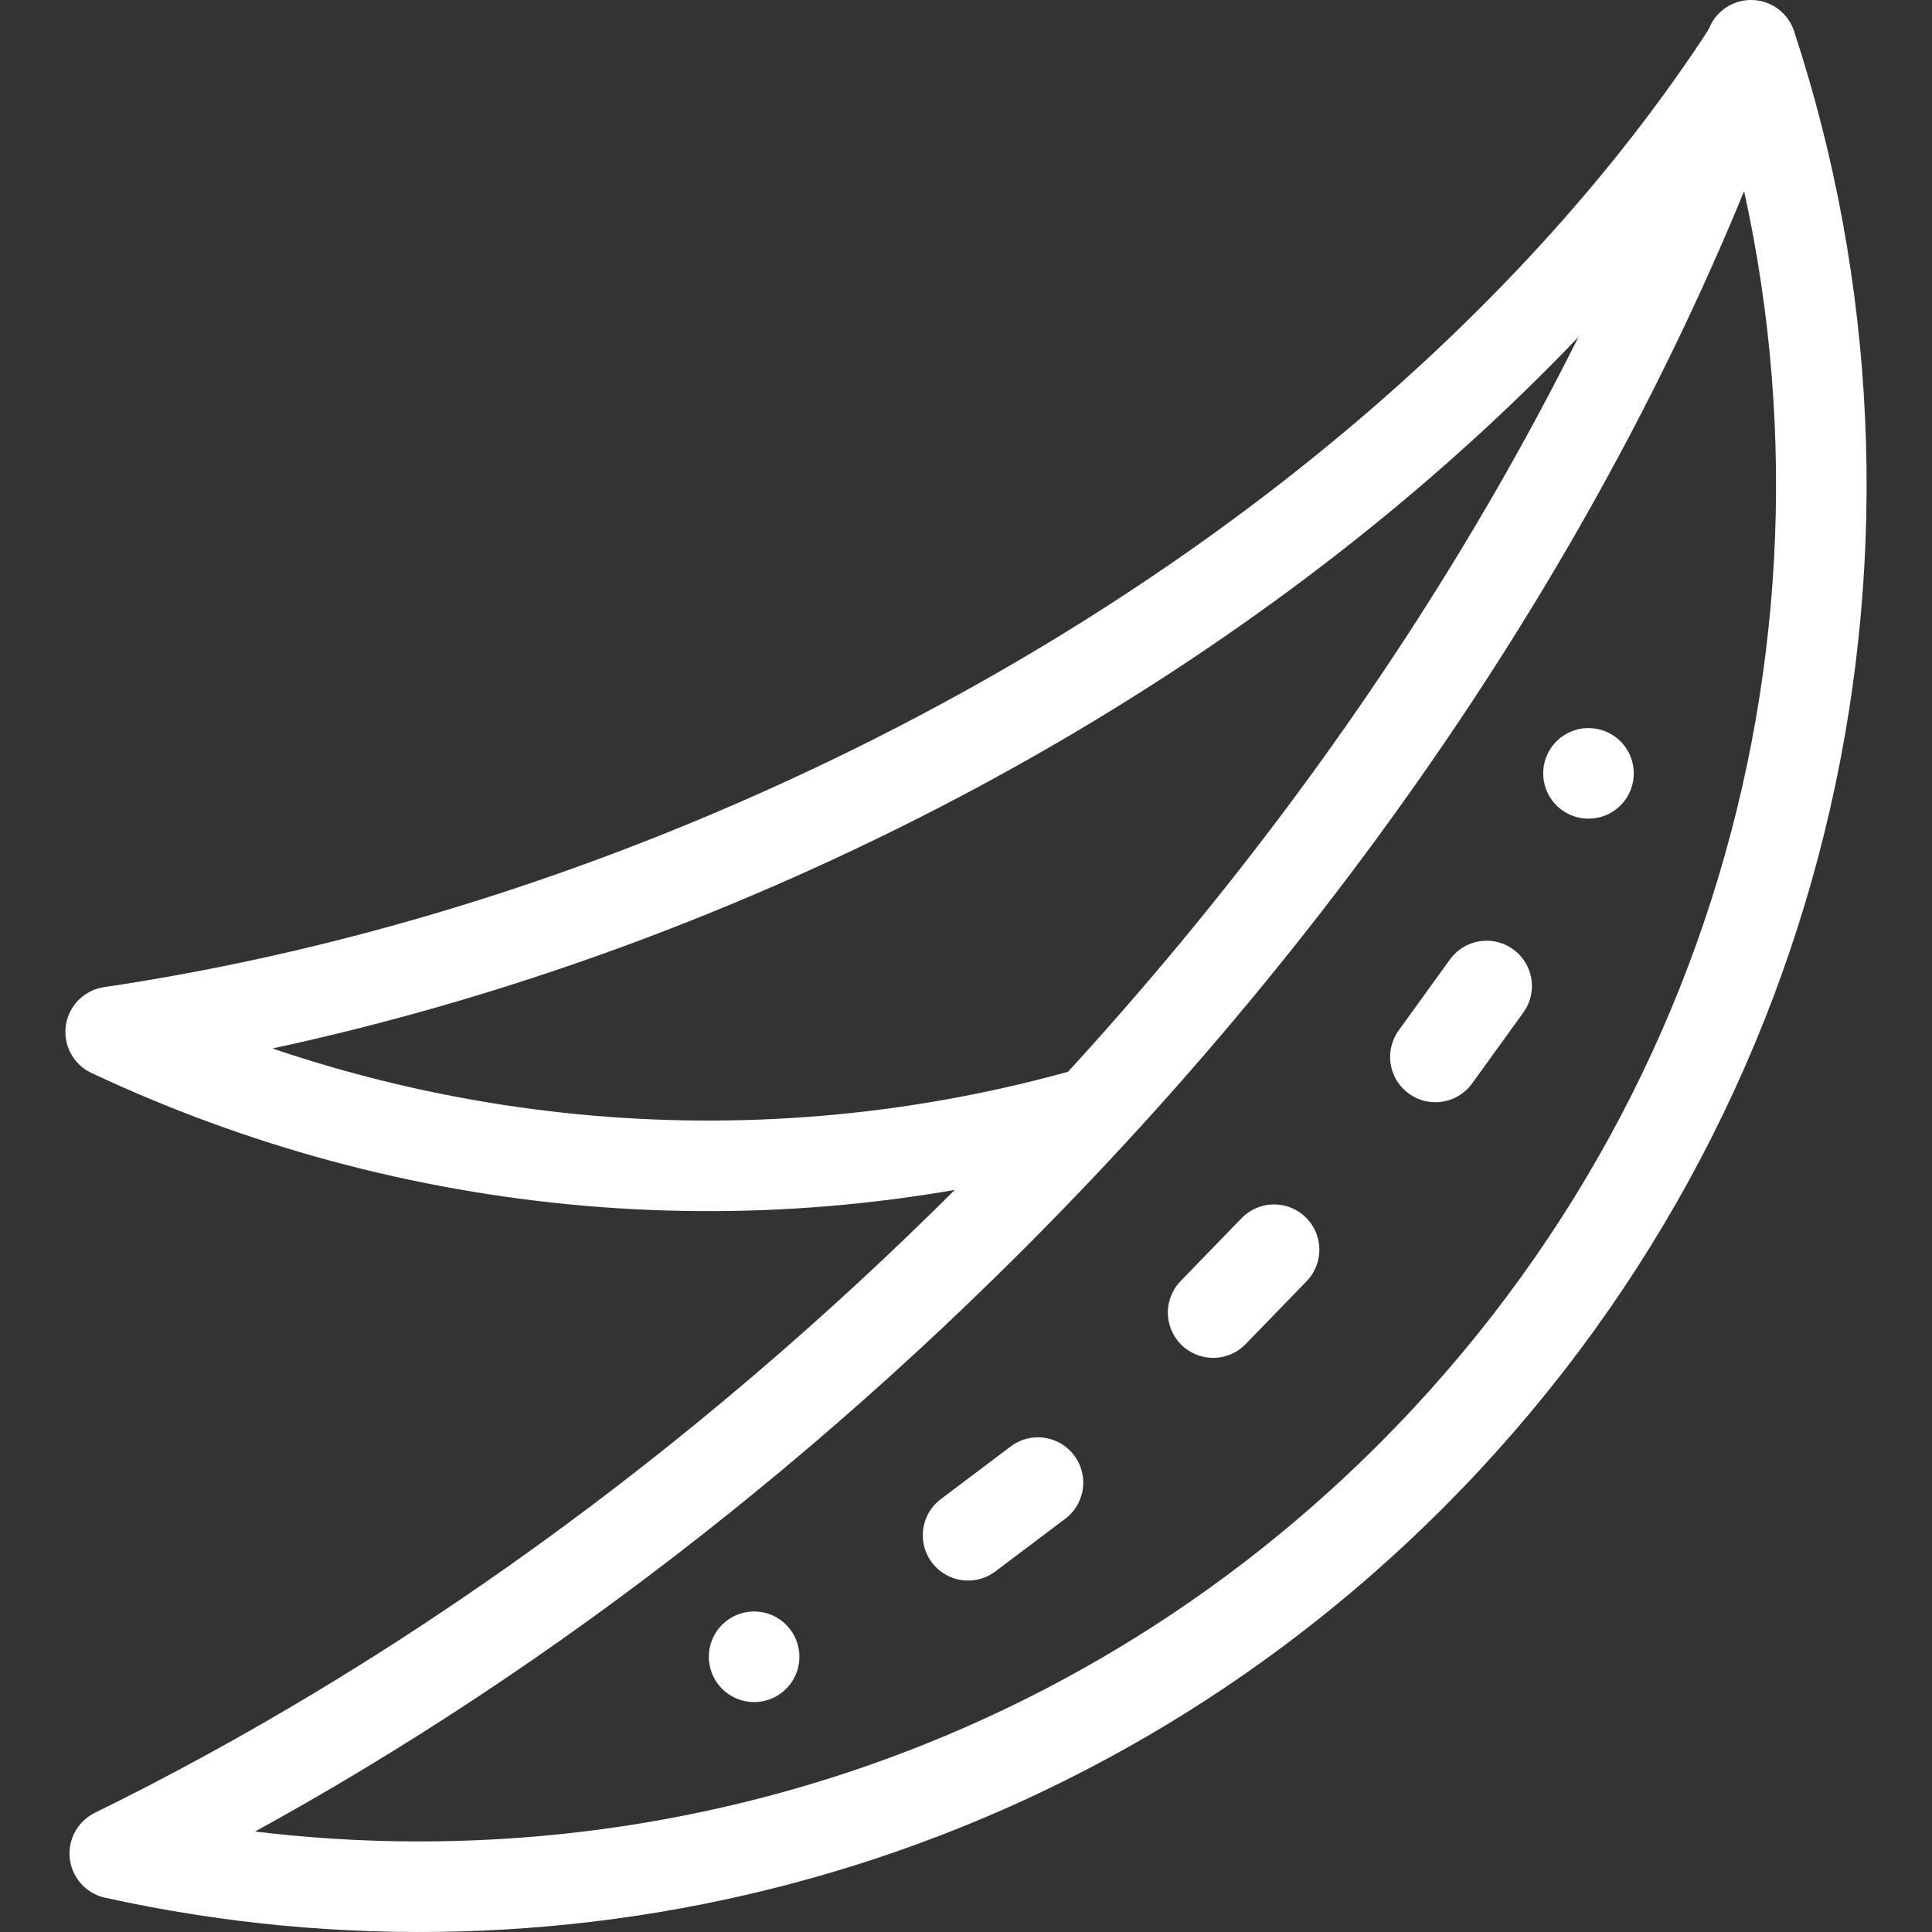 <?xml version="1.0" encoding="utf-8"?>
<!-- Generator: Adobe Illustrator 15.0.0, SVG Export Plug-In . SVG Version: 6.00 Build 0)  -->
<!DOCTYPE svg PUBLIC "-//W3C//DTD SVG 1.1//EN" "http://www.w3.org/Graphics/SVG/1.1/DTD/svg11.dtd">
<svg version="1.1" id="Layer_1" xmlns="http://www.w3.org/2000/svg" xmlns:xlink="http://www.w3.org/1999/xlink" x="0px" y="0px"
	 width="96px" height="96px" viewBox="0 0 96 96" enable-background="new 0 0 96 96" xml:space="preserve">
<rect x="0" y="0" width="96" height="96" fill="#333333" stroke="none"/>
<g>
	<g>
		
			<path fill="none" stroke="#FFFFFF" stroke-width="4.5" stroke-linecap="round" stroke-linejoin="round" stroke-miterlimit="10" d="
			M49.255,60.496C35.646,74.106,20.68,84.742,5.704,92.098c22.47,4.969,46.92-1.268,64.396-18.744
			C89.335,54.116,94.961,26.44,87.009,2.25C80.143,21.956,67.329,42.423,49.255,60.496z"/>
		<g>
			
				<path fill="none" stroke="#FFFFFF" stroke-width="4.5" stroke-linecap="round" stroke-linejoin="round" stroke-miterlimit="10" d="
				M86.927,2.478c-9.973,15.407-27.296,29.871-49.329,39.468c-10.797,4.707-21.679,7.782-32.099,9.331
				c14.887,7.004,32.163,8.725,48.768,3.98"/>
		</g>
	</g>
	
		<line fill="none" stroke="#FFFFFF" stroke-width="4.5" stroke-linecap="round" stroke-linejoin="round" stroke-miterlimit="10" x1="78.931" y1="38.428" x2="78.931" y2="38.428"/>
	
		<line fill="none" stroke="#FFFFFF" stroke-width="4.5" stroke-linecap="round" stroke-linejoin="round" stroke-miterlimit="10" x1="48.103" y1="76.287" x2="51.576" y2="73.67"/>
	
		<line fill="none" stroke="#FFFFFF" stroke-width="4.5" stroke-linecap="round" stroke-linejoin="round" stroke-miterlimit="10" x1="60.281" y1="65.221" x2="63.308" y2="62.098"/>
	
		<line fill="none" stroke="#FFFFFF" stroke-width="4.5" stroke-linecap="round" stroke-linejoin="round" stroke-miterlimit="10" x1="71.324" y1="52.518" x2="73.87" y2="48.994"/>
	
		<line fill="none" stroke="#FFFFFF" stroke-width="4.5" stroke-linecap="round" stroke-linejoin="round" stroke-miterlimit="10" x1="37.472" y1="82.324" x2="37.472" y2="82.324"/>
</g>
</svg>
